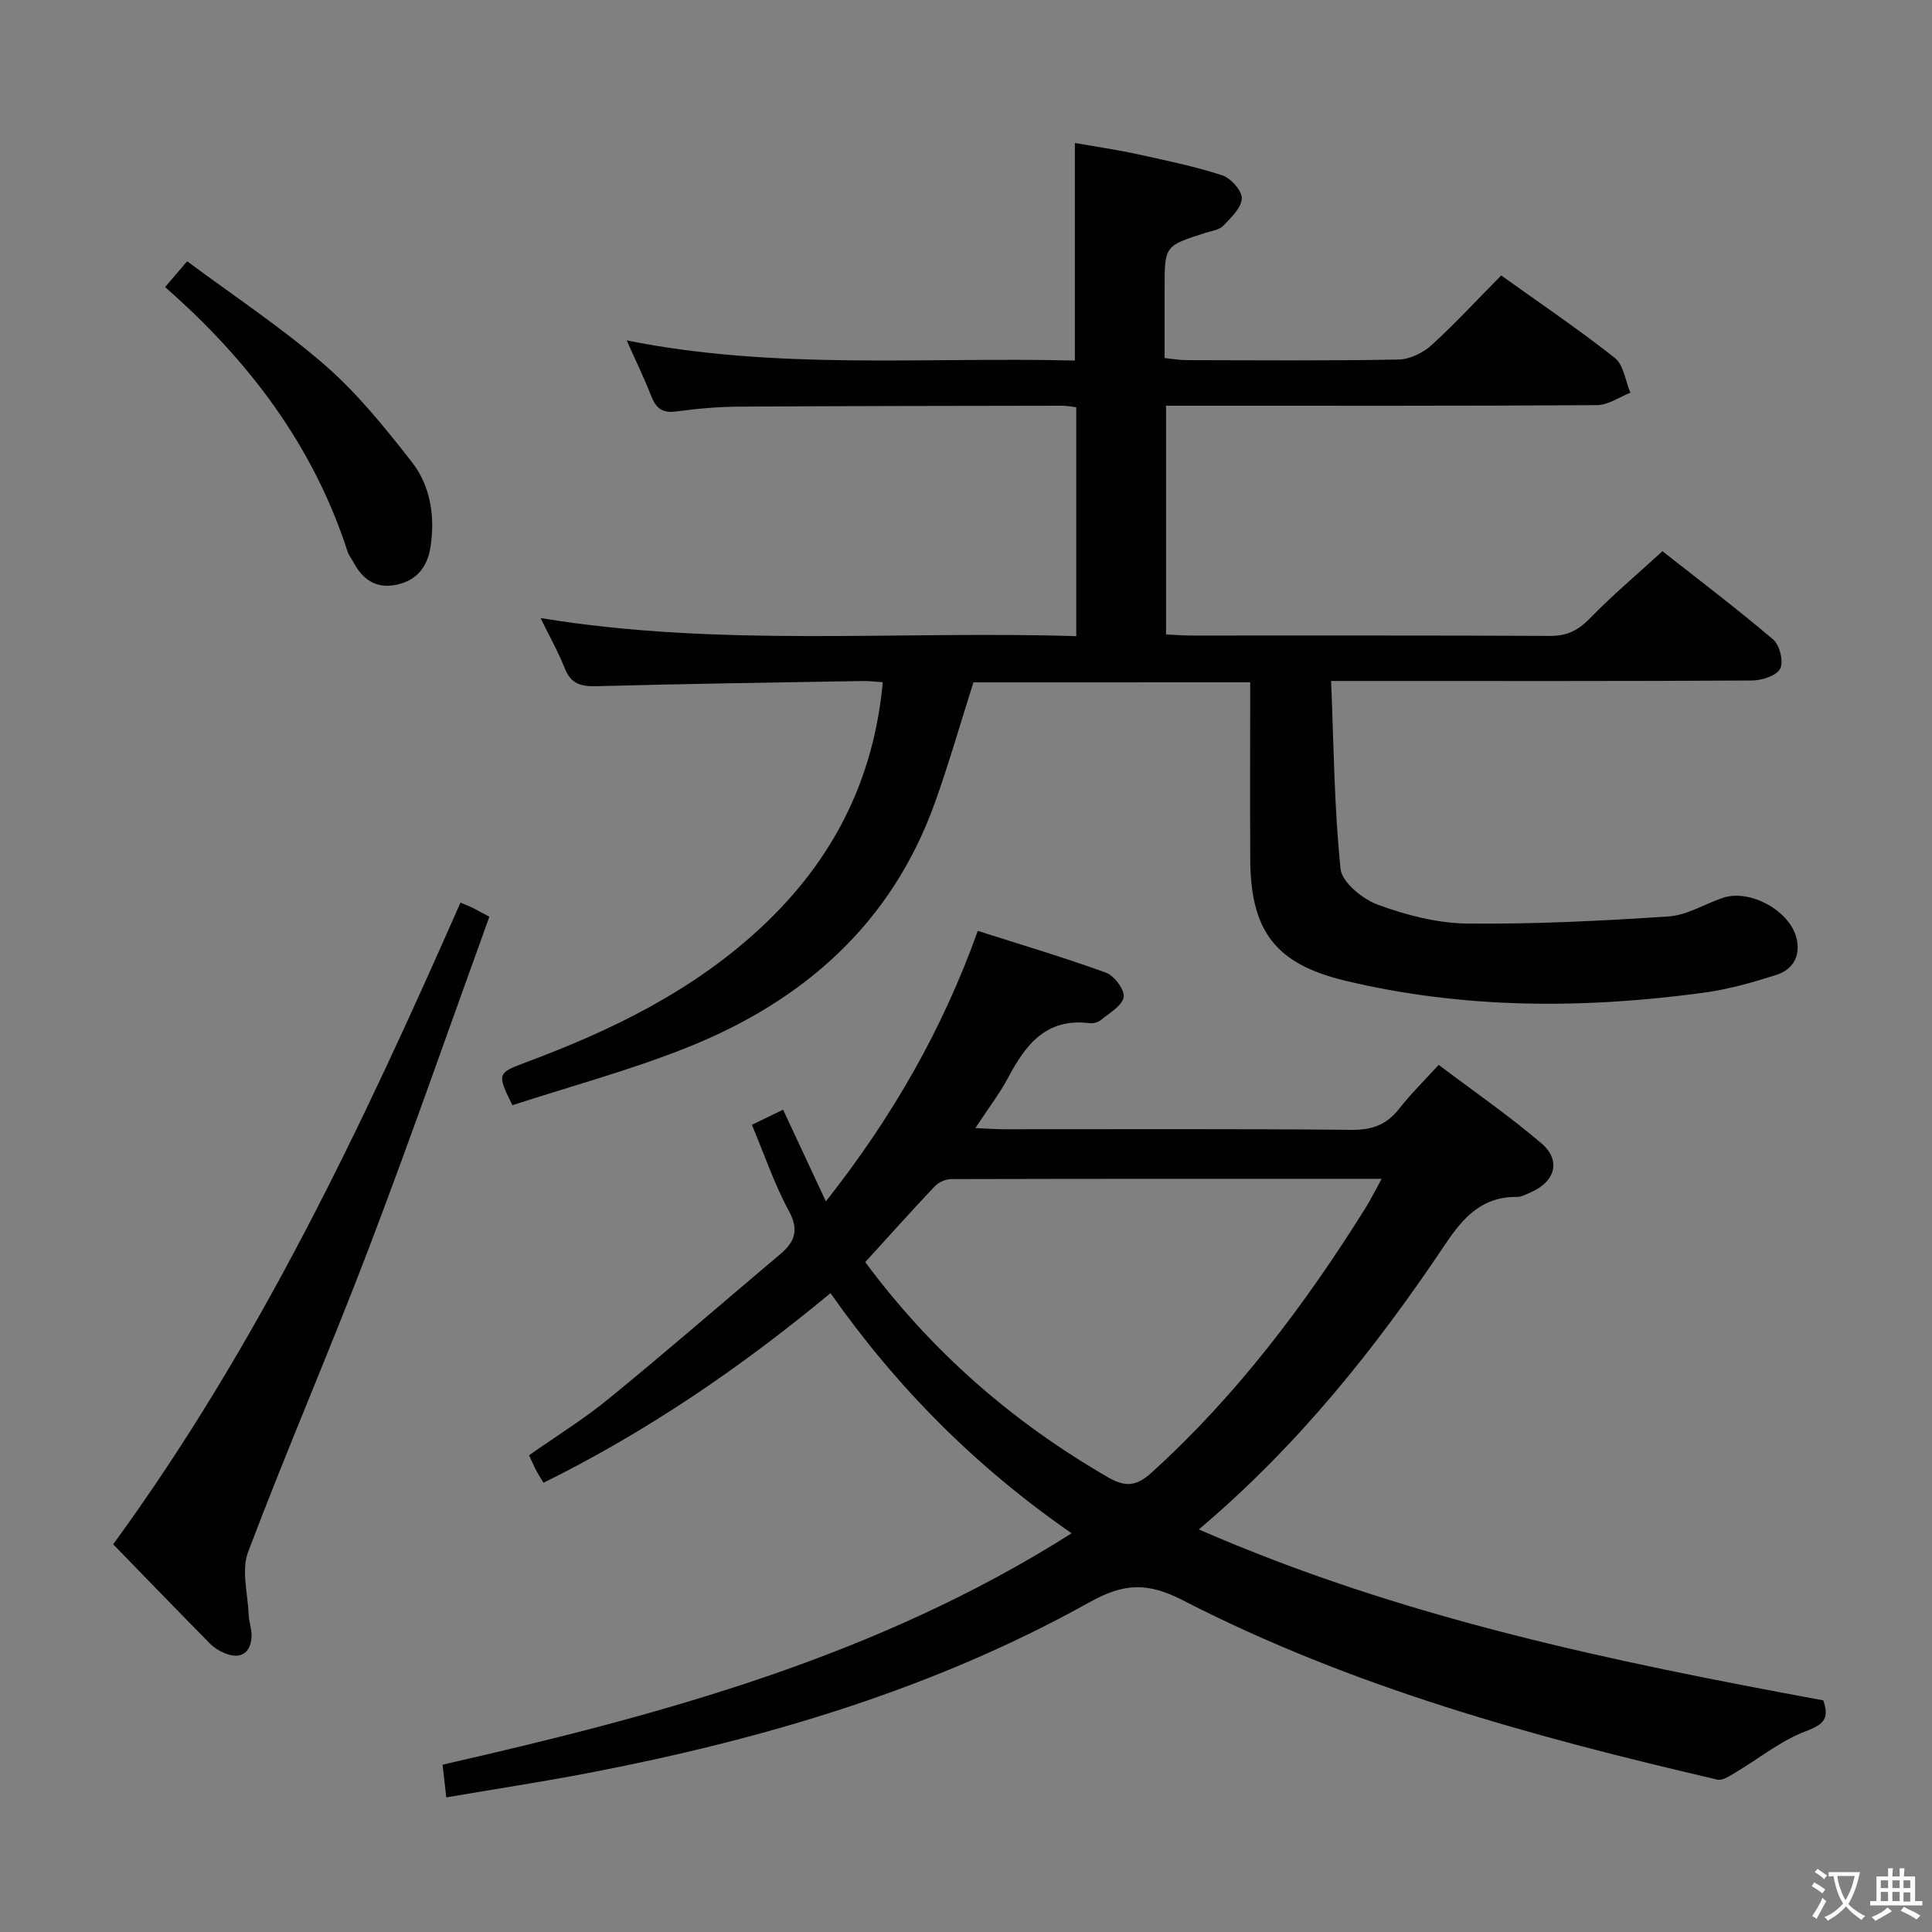 <svg enable-background="new 0 0 400 400" viewBox="0 0 400 400" xmlns="http://www.w3.org/2000/svg"><rect x="0" y="0" width="400" height="400" fill="#808080" stroke="none"/><g fill="#010103"><path d="m310.81 57.03c8.25 5.91 16.12 11.22 23.54 17.09 1.82 1.44 2.17 4.75 3.2 7.19-2.29.89-4.57 2.55-6.87 2.57-27.83.18-55.66.12-83.49.12-1.81 0-3.62 0-5.77 0v47.35c1.75.08 3.38.23 5.01.23 24.83.01 49.66-.05 74.49.08 3.47.02 5.8-1.12 8.21-3.59 4.61-4.75 9.7-9.04 15.06-13.95 7.15 5.63 15.21 11.74 22.92 18.27 1.36 1.15 2.21 4.61 1.46 6.05-.76 1.47-3.79 2.44-5.83 2.45-26.83.16-53.66.1-80.49.1-1.82 0-3.63 0-6.66 0 .55 13.19.63 26.12 1.96 38.91.29 2.8 4.59 6.27 7.78 7.43 5.84 2.14 12.22 3.81 18.4 3.88 13.91.15 27.84-.55 41.73-1.47 3.82-.25 7.49-2.59 11.26-3.86 5.66-1.89 14.01 2.77 15.27 8.52.81 3.7-.91 6.4-4.27 7.46-4.88 1.55-9.88 2.98-14.93 3.66-24.87 3.38-49.7 3.4-74.25-2.47-14.5-3.47-19.62-10.3-19.69-25.15-.06-12.12-.01-24.24-.01-36.64-19.44 0-38.37 0-57.3.01-2.66 8.35-5.06 16.79-8.02 25.03-8.99 25.01-27.22 40.98-51.27 50.58-11.81 4.71-24.18 8.04-36.16 11.94-3.23-6.52-3.14-6.66 2.81-8.88 17.88-6.66 34.8-14.9 48.93-28.16 14.57-13.67 23.07-30.22 24.94-50.54-1.47-.09-2.91-.27-4.34-.24-18.31.31-36.62.57-54.92 1.07-3.23.09-5.31-.48-6.58-3.7-1.33-3.37-3.13-6.55-5.01-10.41 37.12 6.11 73.96 2.59 110.91 3.75 0-16.2 0-31.64 0-47.39-1.03-.12-1.97-.32-2.91-.32-22.33.04-44.66.05-66.99.19-4.31.03-8.65.42-12.93 1-2.87.39-4.21-.69-5.19-3.23-1.42-3.67-3.16-7.21-5.06-11.48 31.13 6.23 61.92 3.38 92.79 4.17 0-15.08 0-29.63 0-45.04 4.11.72 8.43 1.34 12.69 2.26 5.98 1.3 11.99 2.54 17.8 4.42 1.79.58 4.13 3.19 4.07 4.79-.08 1.96-2.23 4-3.84 5.67-.83.86-2.4 1.05-3.66 1.45-8.48 2.7-8.48 2.7-8.48 11.47v14.46c1.61.16 3.02.42 4.44.43 14.66.03 29.33.15 43.99-.12 2.32-.04 5.07-1.38 6.84-2.98 4.87-4.45 9.39-9.36 14.42-14.43z"/><path d="m221.87 317.45c-19.83-13.73-36.17-30.14-49.93-49.72-18.51 15.37-37.94 28.64-59.42 39.27-.54-.92-1.05-1.71-1.49-2.53-.46-.87-.85-1.79-1.5-3.17 5.52-3.89 11.31-7.46 16.53-11.73 11.97-9.79 23.66-19.93 35.48-29.91 3.01-2.54 3.95-4.98 1.78-8.96-2.99-5.5-5.01-11.54-7.65-17.82 2.21-1.07 4.22-2.05 6.46-3.13 2.91 6.24 5.74 12.29 8.86 18.98 13.73-17.4 24.15-35.58 31.45-56 9.01 2.88 17.88 5.5 26.56 8.66 1.72.63 3.92 3.61 3.64 5.07-.35 1.83-2.98 3.29-4.75 4.75-.58.48-1.6.72-2.37.62-8.82-1.09-13.11 4.35-16.72 11.15-1.84 3.47-4.27 6.62-6.86 10.57 2.46.11 4.2.25 5.94.25 24 .01 48-.11 71.99.12 4.25.04 7.25-1.08 9.82-4.38 2.34-3 5.09-5.69 8.17-9.07 7.14 5.39 14.49 10.46 21.25 16.22 4.17 3.55 2.89 7.98-2.2 10.17-.91.39-1.89.96-2.82.95-7.15-.08-11.06 4.12-14.79 9.69-14.4 21.5-30.42 41.67-51.09 59.15 41.89 18.31 85.45 27.31 129.28 35.39 1.25 3.64.25 4.94-3.54 6.36-5.26 1.98-9.85 5.74-14.77 8.66-1.11.66-2.56 1.63-3.61 1.39-38.09-8.84-75.75-19.15-110.7-37.14-7.28-3.75-12.21-3.53-19.21.37-32.39 18.06-67.55 28.43-103.78 35.39-9.58 1.84-19.24 3.31-29.48 5.06-.27-2.39-.49-4.29-.77-6.77 45.28-10.32 89.87-22.31 130.24-47.91zm-42.73-56.15c13.77 18.59 30.57 33.18 50.27 44.56 3.64 2.1 5.9 1.85 9.02-.98 17.53-15.89 31.59-34.54 44.1-54.48 1.18-1.88 2.17-3.89 3.53-6.34-30.22 0-59.66-.02-89.1.06-1.16 0-2.62.65-3.43 1.49-4.79 5.07-9.44 10.26-14.39 15.69z"/><path d="m101.32 189.8c-8.37 23.1-16.32 45.97-24.94 68.59-8.04 21.09-17.03 41.81-25.01 62.92-1.43 3.79-.06 8.66.12 13.02.06 1.47.64 2.94.59 4.4-.12 3.61-2.37 4.95-5.75 3.47-1.04-.46-2.07-1.11-2.86-1.91-6.64-6.74-13.22-13.54-20.04-20.56 30.08-41.19 51.56-86.65 71.91-132.86.98.42 1.75.72 2.49 1.07.88.45 1.75.93 3.49 1.86z"/><path d="m34.18 59.44c1.5-1.75 2.66-3.12 4.57-5.35 9.64 7.18 19.62 13.77 28.56 21.54 6.69 5.82 12.38 12.9 17.88 19.92 3.9 4.97 4.9 11.16 3.97 17.52-.62 4.21-2.77 7.08-7.06 7.99-4.21.89-7.02-1.06-8.93-4.67-.39-.73-.95-1.4-1.2-2.17-7.06-21.82-20.28-39.44-37.79-54.78z"/></g><path d="m377.9 391.2c-.2.3-.4.5-.6.8-.7-.6-1.4-1-2.2-1.5.2-.3.4-.5.5-.8.6.4 1.4.8 2.3 1.5zm-1.8 6.1c-.2-.2-.5-.4-.9-.6.4-.6.8-1.2 1.2-1.9s.7-1.3.9-1.9c.3.3.5.5.8.7-.7 1.3-1.4 2.6-2 3.7zm2.2-9c-.3.3-.5.5-.6.8-.6-.6-1.3-1.1-2-1.5.3-.3.5-.5.6-.7.6.5 1.3.9 2 1.4zm.3.2v-.9h2 4.5c-.3 1.3-.6 2.5-1 3.6s-.9 2.1-1.4 3c.4.5 1 1 1.6 1.4s1.2.8 1.9 1.1c-.3.2-.5.4-.8.8-.4-.3-1-.7-1.6-1.2s-1.2-1.1-1.6-1.6c-.5.6-1.1 1.1-1.7 1.6s-1.4.9-2.1 1.4c-.1-.3-.3-.5-.7-.8.6-.2 1.2-.5 1.9-1s1.4-1.1 2-1.8c-.5-.8-.9-1.6-1.2-2.5s-.6-2-.8-3.2c-.4.1-.7.1-1 .1zm2.5 2.7c.3 1 .7 1.7 1 2.2.3-.5.6-1.1 1-2s.6-1.9.9-3h-3.2-.4c.1.9.3 1.8.7 2.8z" fill="#fcfafa"/><path d="m396.5 388.5v1.5 3.6h1.5v.9c-.4 0-1 0-1.7 0h-7.9c-.5 0-.9 0-1.2 0v-.9h1.3v-3.5c0-.7 0-1.2 0-1.6h2.4c0-.8 0-1.4 0-1.7h1c0 .3-.1.8-.1 1.7h1.5c0-.8 0-1.4 0-1.7h1c0 .3-.1.9-.1 1.7zm-8.2 9.2c-.2-.3-.5-.5-.8-.8.8-.3 1.4-.6 1.9-.9s1-.7 1.4-1.1c.3.3.6.5.9.8-1.6 1-2.8 1.6-3.4 2zm2.6-6.8v-1.6h-1.5v1.6zm0 2.7v-1.9h-1.5v1.9zm2.4-2.7v-1.6h-1.5v1.6zm0 2.7v-1.9h-1.5v1.9zm.2 2 .7-.8c.4.2.9.5 1.6.8s1.3.7 1.8 1c-.3.3-.5.5-.8.8-.4-.3-1.5-1-3.3-1.8zm2-4.7v-1.6h-1.4v1.6zm0 2.8v-1.9h-1.4v1.9z" fill="#fcfafa"/></svg>
